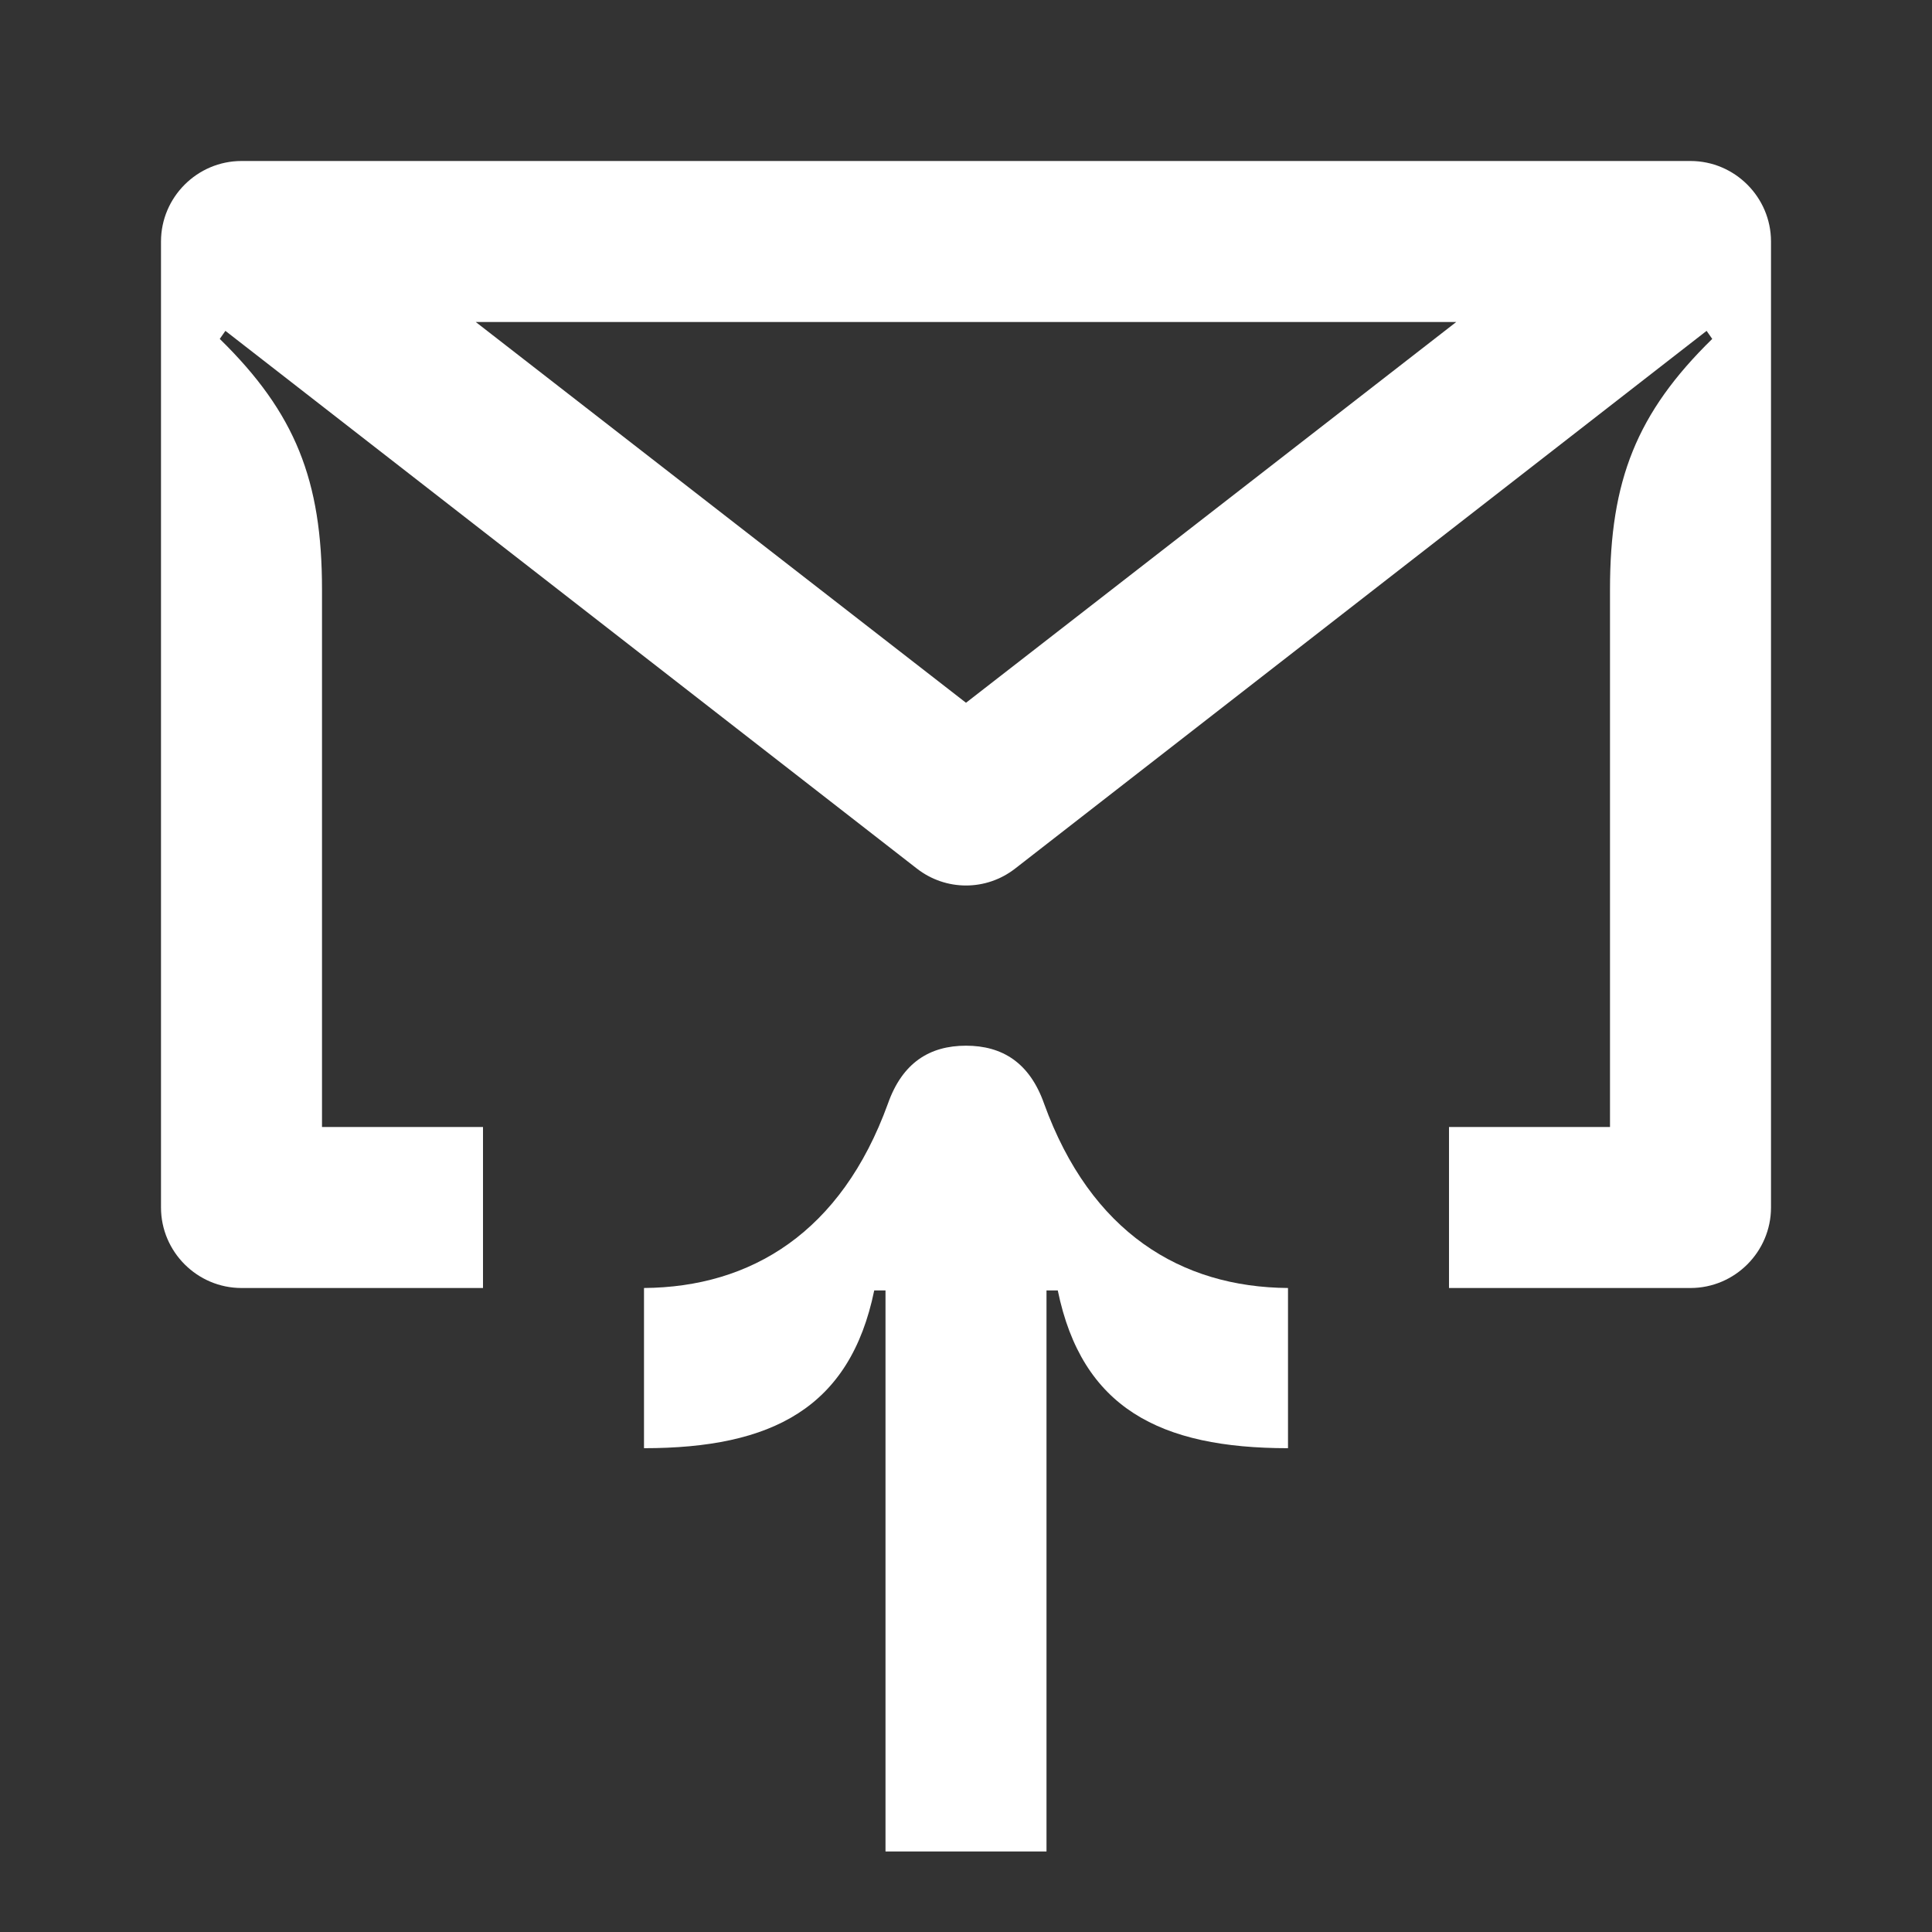 <svg width="24" height="24" viewBox="0 0 24 24" fill="none" xmlns="http://www.w3.org/2000/svg">
<rect x="0" y="0" width="24" height="24" fill="#333333" stroke="none"/>
<path d="M12 8.73L5.91 4H18.09L12 8.73ZM3 16H6V14H4V7.32C4 5.97 3.67 5.13 2.73 4.21L2.8 4.11L11.39 10.79C11.75 11.07 12.25 11.07 12.61 10.79L21.2 4.11L21.27 4.21C20.33 5.13 20 5.97 20 7.32V14H18V16H21C21.55 16 22 15.55 22 15V3C22 2.45 21.55 2 21 2H3C2.45 2 2 2.45 2 3V15C2 15.55 2.45 16 3 16Z" fill="white"/>
<path d="M11 23V16.03H10.86C10.56 17.49 9.59 17.99 8 17.99V16C9.33 15.99 10.45 15.31 11.03 13.71C11.21 13.2 11.55 12.99 12 12.99C12.45 12.99 12.79 13.2 12.97 13.71C13.55 15.31 14.67 15.99 16 16V17.99C14.41 17.99 13.44 17.49 13.14 16.03H13V23H11Z" fill="white"/>
</svg>
